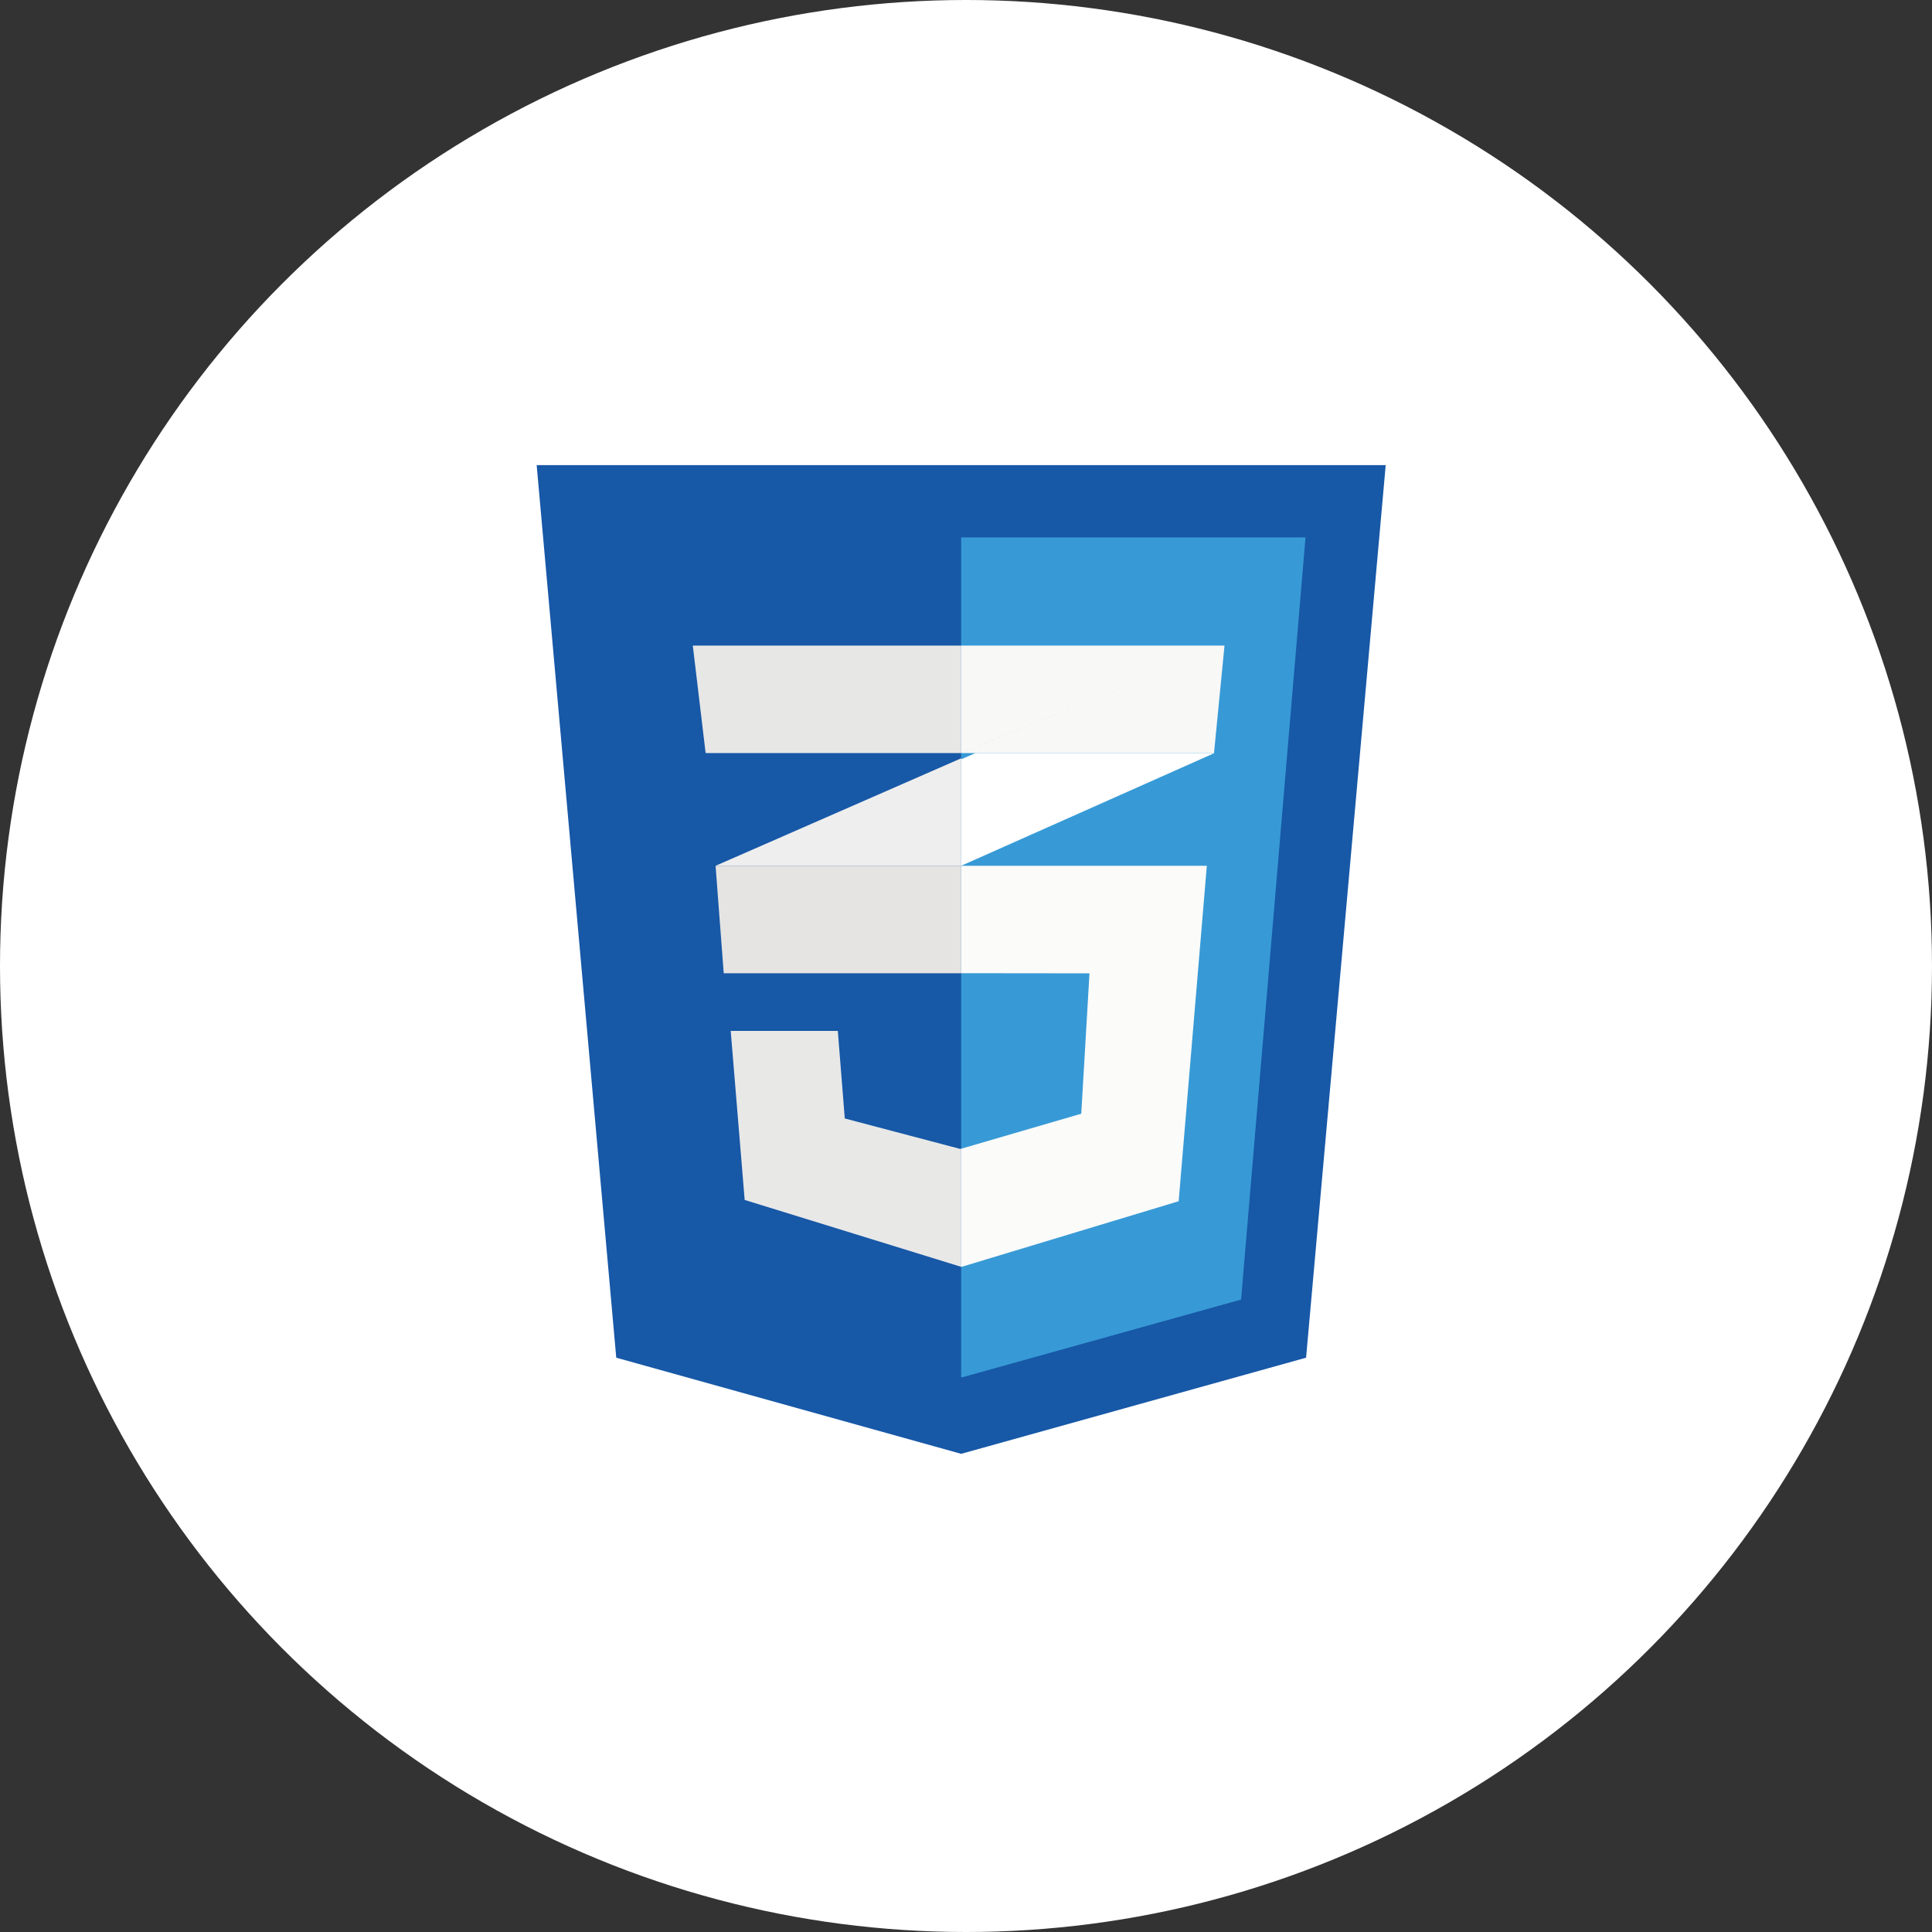 <svg width="108" height="108" viewBox="0 0 108 108" fill="none" xmlns="http://www.w3.org/2000/svg">
<rect x="0" y="0" width="108" height="108" fill="#333333" stroke="none"/>
<g clip-path="url(#clip0_1_2)">
<circle cx="54" cy="54" r="54" fill="white"/>
<path fill-rule="evenodd" clip-rule="evenodd" d="M30 26L34.449 75.896L53.731 81.27L73.011 75.896L77.462 26H30Z" fill="#1758A7"/>
<path fill-rule="evenodd" clip-rule="evenodd" d="M53.73 30.041V76.984L53.774 76.996L69.377 72.647L72.979 30.041H53.73Z" fill="#379AD6"/>
<path fill-rule="evenodd" clip-rule="evenodd" d="M53.676 64.22L53.666 64.223L47.224 62.523L46.834 57.628H40.847L41.628 67.078L53.731 70.817V64.204L53.676 64.22Z" fill="#E8E8E7"/>
<path fill-rule="evenodd" clip-rule="evenodd" d="M53.731 48.398V54.402H53.748L60.903 54.41L60.443 62.257L53.748 64.21L53.731 64.215V70.811L53.748 70.816L53.753 70.817L65.888 67.149L67.462 48.398H53.731Z" fill="#FBFBFA"/>
<path fill-rule="evenodd" clip-rule="evenodd" d="M40.001 48.398L40.456 54.395L40.457 54.405L53.731 54.406V48.398H40.001Z" fill="#E5E4E2"/>
<path fill-rule="evenodd" clip-rule="evenodd" d="M40.001 48.398H53.697L53.731 48.383V42.389L40.001 48.398Z" fill="#EEEEEE"/>
<path fill-rule="evenodd" clip-rule="evenodd" d="M54.533 42.097L53.731 42.445V48.397L67.888 42.097H54.533Z" fill="white"/>
<path fill-rule="evenodd" clip-rule="evenodd" d="M38.728 36.09L39.445 42.097H53.731V36.09H38.728Z" fill="#E7E7E6"/>
<path fill-rule="evenodd" clip-rule="evenodd" d="M53.731 42.097L68.45 36.09H53.731V42.097ZM53.735 42.097H67.864L68.45 36.09L53.735 42.097Z" fill="#F8F8F7"/>
</g>
<defs>
<clipPath id="clip0_1_2">
<rect width="1920" height="7242" fill="white" transform="translate(-553 -4510)"/>
</clipPath>
</defs>
</svg>
